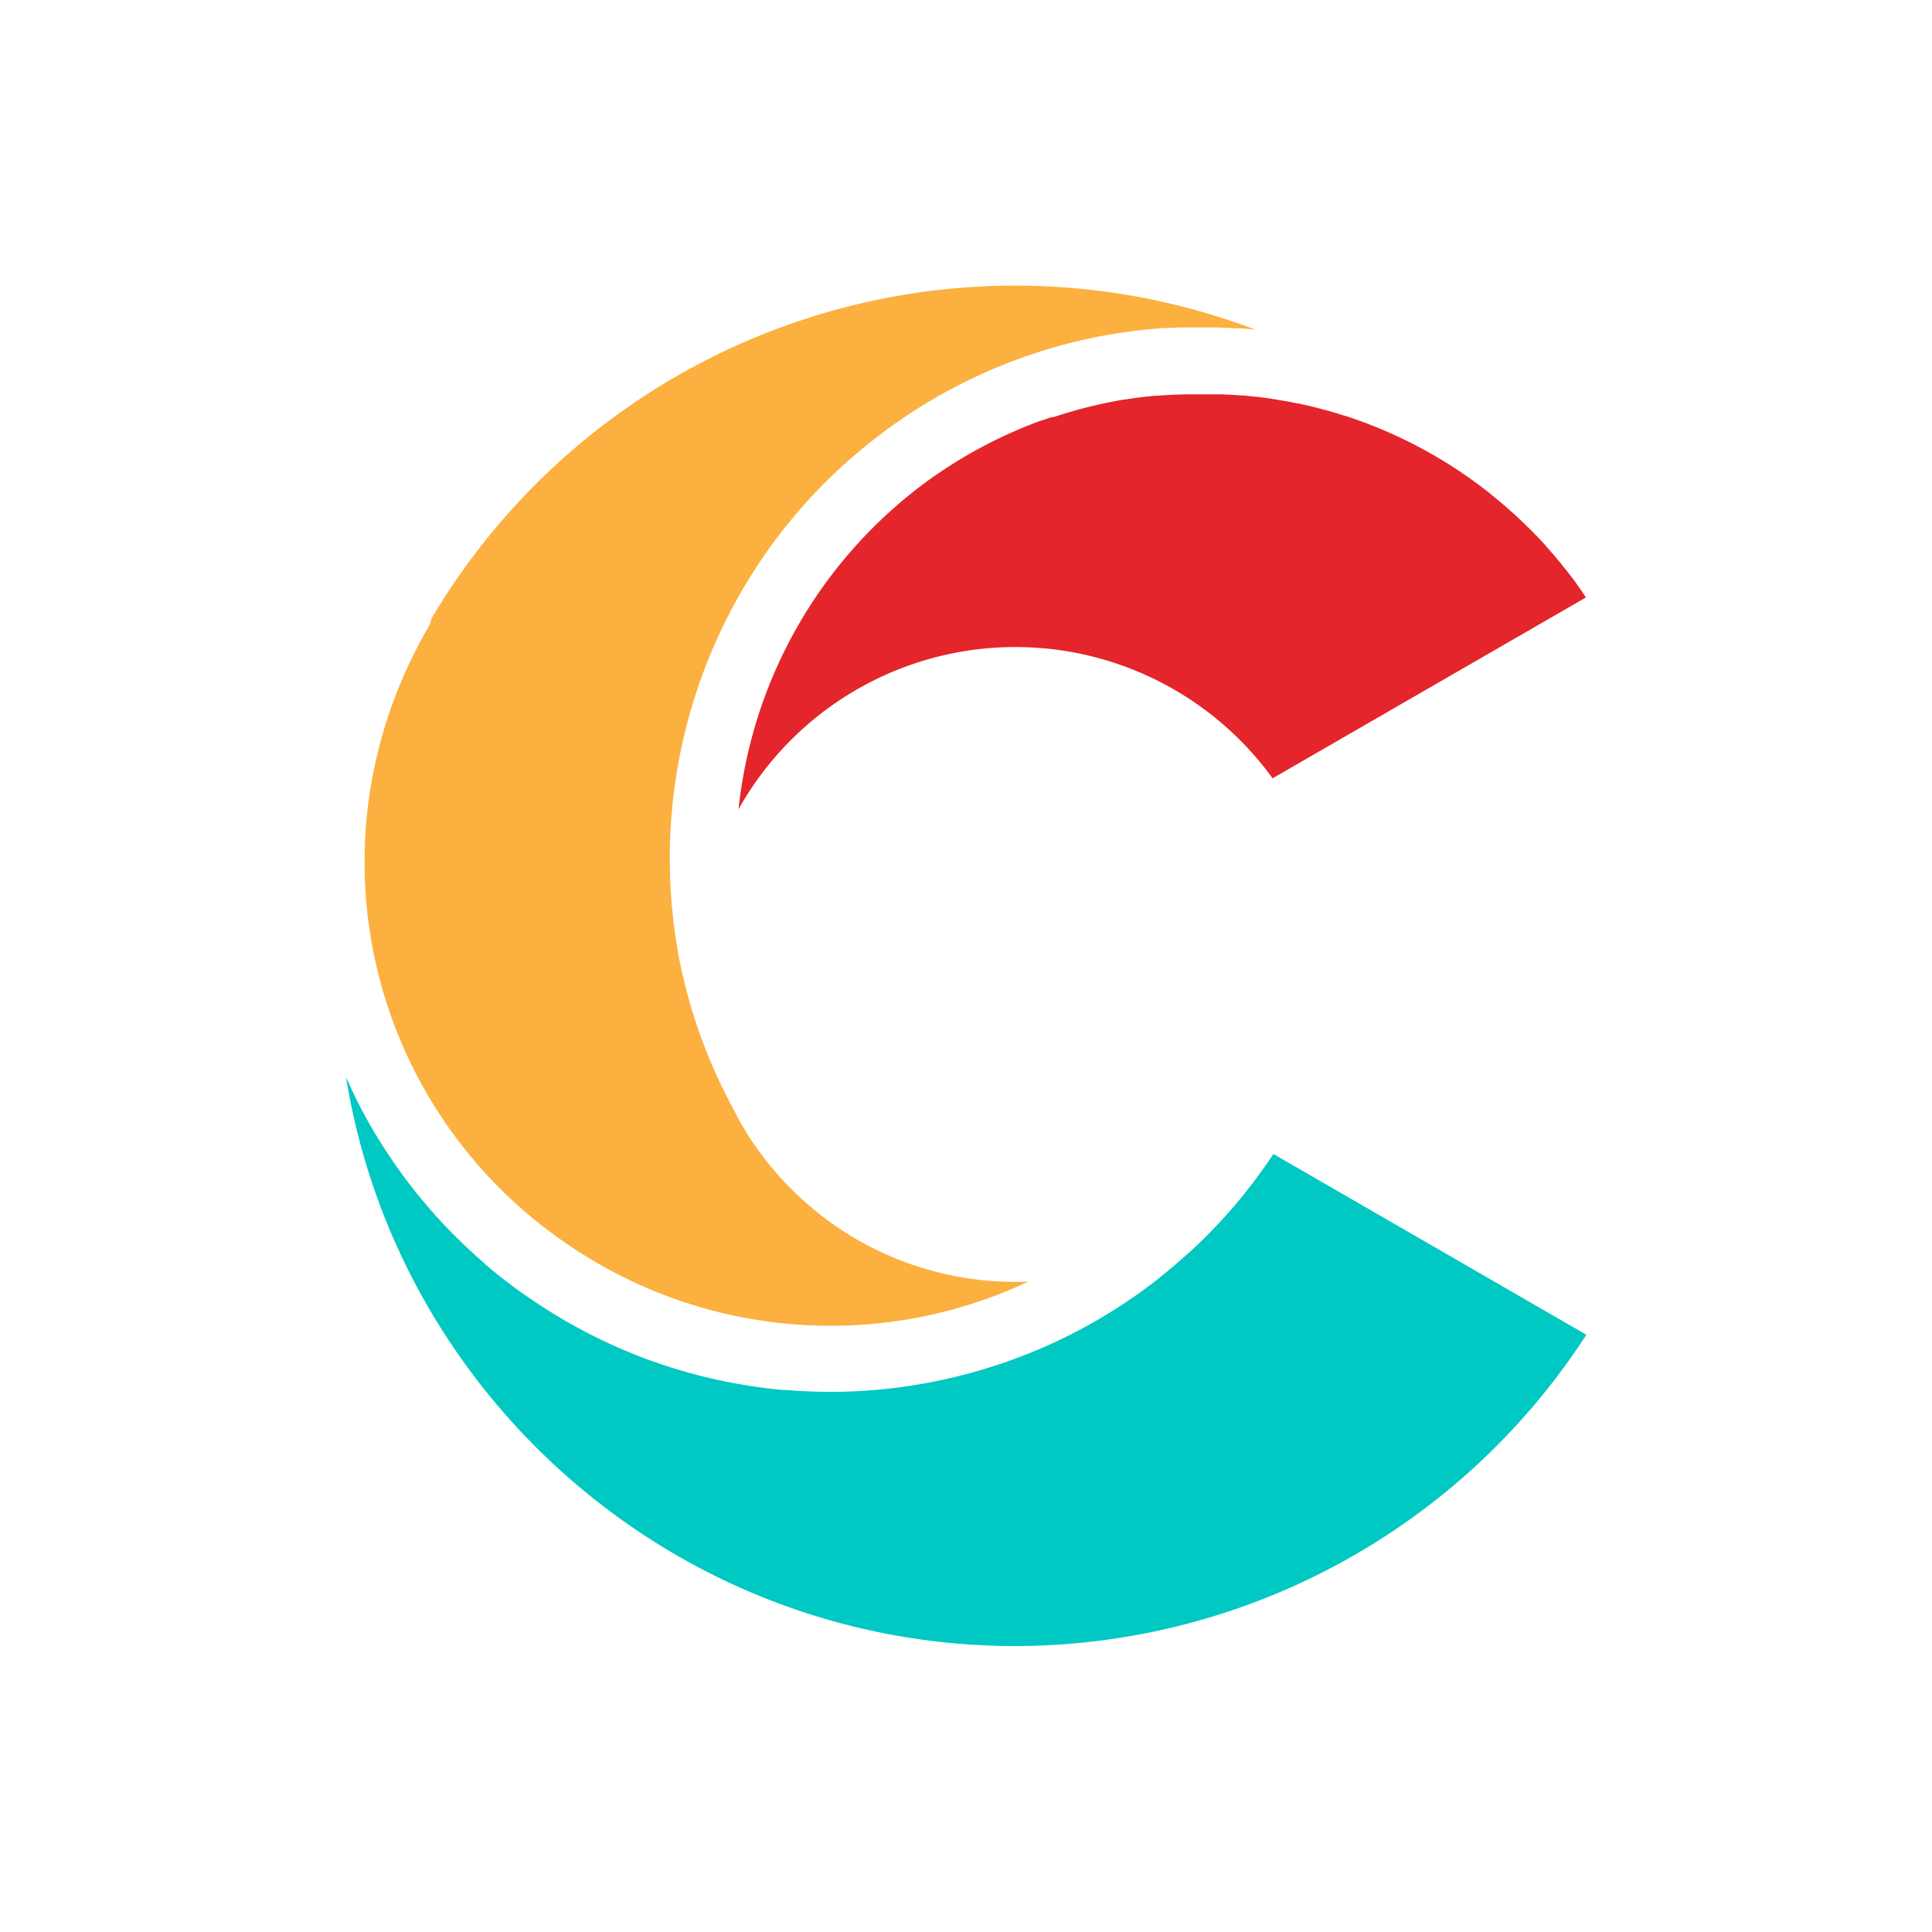 <svg id="Layer_1" data-name="Layer 1" xmlns="http://www.w3.org/2000/svg" viewBox="0 0 500 500"><defs><style>.cls-1{fill:#fbb03f;}.cls-2{fill:#e4252b;}.cls-3{fill:#00c8c2;}</style></defs><path class="cls-1" d="M222.25,321.06A82.6,82.6,0,0,1,193,292.83h0l0-.06h0l-.07-.12-.2-.33-.36-.59-.2-.35c-.16-.26-.31-.52-.46-.78l-.17-.29c-.16-.28-.32-.56-.47-.84l-.17-.31-.43-.78,0-.09v0h0c-.41-.73-.8-1.47-1.19-2.21l-.16-.29c-.41-.78-.81-1.57-1.2-2.35a1,1,0,0,1-.07-.15A136.11,136.11,0,0,1,175.37,246s0-.06,0-.08a.15.15,0,0,0,0-.07c-.14-.82-.28-1.64-.41-2.46,0-.17-.05-.34-.08-.51-.09-.64-.19-1.28-.28-1.92,0-.26-.07-.52-.1-.78-.09-.61-.16-1.23-.24-1.84l-.12-1.09,0-.25c-.05-.42-.09-.83-.13-1.25s-.09-1-.14-1.45-.07-.79-.1-1.19-.07-.84-.1-1.26c0-.58-.08-1.16-.11-1.74,0-.3,0-.6-.05-.9,0-.72-.07-1.43-.1-2.15,0-.15,0-.3,0-.45,0-.8-.05-1.61-.06-2.42v0a138,138,0,0,1,28.18-85.61l1.06-1.37.94-1.19.11-.13a134.64,134.64,0,0,1,17-17.62l.71-.62.4-.33,1.09-.92.22-.18,1.35-1.1v0A139.38,139.38,0,0,1,242,103l0,0a137.44,137.44,0,0,1,33.21-13.78c1.1-.3,2.21-.58,3.32-.85a135.29,135.29,0,0,1,15.19-2.75l1.81-.22.59-.06,1.22-.12.7-.07,1.13-.1.72-.06,1.14-.08.68,0,1.3-.08.51,0,1.82-.08h.3l1.51,0h.61l1.21,0h4.34l1.45,0h.36l1.82.07.42,0,1.39.08.63,0,1.18.08.69,0,1.14.09.69.06,1.18.12.48,0a175.46,175.46,0,0,0-213.08,74.86v0a5.36,5.36,0,0,1-.14.54.56.56,0,0,1,0,.12,4.91,4.91,0,0,1-.17.5.43.43,0,0,0,0,.05c-.07.17-.15.34-.23.52L111,162q-.12.26-.27.51c-.51.89-1,1.8-1.52,2.71C77.75,223.06,97.77,294.12,154.79,327l1.59.9.54.3,1.05.57.67.36.88.46a120.34,120.34,0,0,0,106.64,2.08c-1.1.05-2.21.08-3.32.08A82.14,82.14,0,0,1,222.25,321.06Z"/><path class="cls-2" d="M409.58,153.32l-.3-.44-1-1.44,0,0-1-1.39-.29-.39-.79-1c-.11-.14-.21-.28-.32-.41-.28-.37-.56-.73-.85-1.09a3.25,3.25,0,0,1-.23-.29c-.75-.93-1.5-1.85-2.27-2.75l-.24-.28q-.45-.54-.93-1.08l-.26-.3c-.34-.39-.69-.78-1-1.16l-.12-.14c-.82-.9-1.64-1.78-2.47-2.64l-.18-.18c-.36-.38-.72-.75-1.09-1.12L396,137q-1.92-1.92-3.91-3.75l-.1-.09L390.68,132l-.1-.09c-1.37-1.22-2.77-2.39-4.18-3.54l0,0L385,127.22h0a120.34,120.34,0,0,0-30-17.15l0,0q-3.35-1.32-6.77-2.43l-.11,0q-2.55-.82-5.13-1.54l-.09,0-1.58-.42-.21-.06-1.63-.41h0c-1.15-.28-2.3-.54-3.45-.79l-.23,0-1.46-.3-.31-.06-1.54-.3-.14,0q-1.71-.31-3.42-.57l-.35-.06-1.35-.19-.4-.06-1.46-.18-.22,0-1.73-.2h-.16c-.5-.06-1-.11-1.51-.15l-.44,0-1.26-.11-.48,0-1.4-.1-.28,0-1.7-.09h-.3l-1.38,0-.5,0-1.22,0h-2.18l-1.76,0h-.39c-.46,0-.91,0-1.37,0h-.51l-1.41.06-.34,0c-.59,0-1.17.06-1.75.09l-.37,0-1.38.1-.53,0-1.32.12-.45,0c-.57,0-1.15.11-1.72.18l-.34,0-1.39.17-.57.07-1.24.17-.52.07-1.7.26-.29,0-1.43.25-.59.1-1.18.22-.58.11-1.57.32-.27.06-1.54.34-.6.14-1.15.27-.61.15-1.36.35-.34.09q-.83.21-1.65.45l-.57.16-1.16.34-.61.18-1.27.39-.42.13-1.65.54L272,108l-1.18.41-.59.21L269,109l-.46.17c-.55.2-1.09.41-1.64.63l-.44.17-1.24.5-.57.23-1.2.51-.47.2-1.64.72-.33.15-1.33.61-.52.25-1.2.58-.47.23-1.63.82-.19.09-1.44.76-.5.26-1.18.65-.48.26-1.61.91-.94.56-.49.29q-3.54,2.12-6.9,4.44l-.65.45-.5.35a121,121,0,0,0-49.85,85.64,82.16,82.16,0,0,1,138.21-8l81.1-46.81-.17-.26Z"/><path class="cls-3" d="M307.85,324.06,306,325.69l-.35.31c-.54.48-1.08.95-1.63,1.41l-.62.52L302,329.12l-.91.73-1.21,1-1.19.92-.81.63-.25.18-.33.25c-.61.46-1.23.91-1.86,1.36l-.13.1c-.69.5-1.38,1-2.07,1.46l-.19.13a136.69,136.69,0,0,1-38.28,18.41l-.6.18c-.69.21-1.37.41-2.06.6l-.72.2-.85.23-.7.18-.77.2-2.09.52-.56.13a136.73,136.73,0,0,1-42.84,3.21l-.61,0-.2,0c-2.72-.24-5.45-.57-8.16-1a136.21,136.21,0,0,1-43.27-14.15l-.19-.1c-.75-.39-1.5-.79-2.24-1.2l-.4-.23c-.75-.41-1.49-.82-2.23-1.25l-2.12-1.25-.42-.26-2-1.25-.36-.23-1.91-1.22-.21-.15-2-1.34-.41-.28-2-1.38-.23-.17c-.61-.44-1.22-.88-1.82-1.33l-.31-.23c-.63-.47-1.26-1-1.89-1.44l-.37-.29c-.64-.5-1.28-1-1.91-1.52h0c-.63-.51-1.25-1-1.87-1.55l-.33-.27L124.3,326l-.29-.25-1.75-1.57-.1-.09-1.78-1.66-.31-.3-1.73-1.67-.18-.18c-.55-.54-1.09-1.09-1.63-1.64l-.2-.21c-.56-.57-1.11-1.15-1.66-1.74l-.29-.3c-.55-.6-1.11-1.2-1.65-1.81h0l-1.61-1.83-.24-.28c-.53-.61-1-1.22-1.55-1.83l-.24-.28-1.53-1.88,0,0c-.51-.64-1-1.28-1.51-1.93l-.25-.33q-.74-1-1.44-1.92l-.17-.22-1.35-1.88-.15-.21c-.46-.65-.91-1.31-1.36-2l-.24-.35c-.45-.67-.9-1.35-1.34-2l-.06-.09c-.43-.66-.85-1.33-1.26-2l-.21-.33-1.23-2-.21-.36c-.41-.69-.81-1.38-1.21-2.08l0,0c-.4-.7-.79-1.41-1.17-2.11-.08-.14-.15-.28-.22-.42-.38-.69-.75-1.39-1.11-2.08l-.17-.35c-.34-.65-.67-1.31-1-2,0-.1-.09-.19-.14-.29l-1-2.12c-.07-.16-.14-.32-.22-.48-.33-.71-.66-1.43-1-2.15l0-.07C103,362.11,175.6,426,262.84,426a176.35,176.35,0,0,0,147.71-80.57l-81-46.78A136.45,136.45,0,0,1,307.94,324l0,0Z"/></svg>